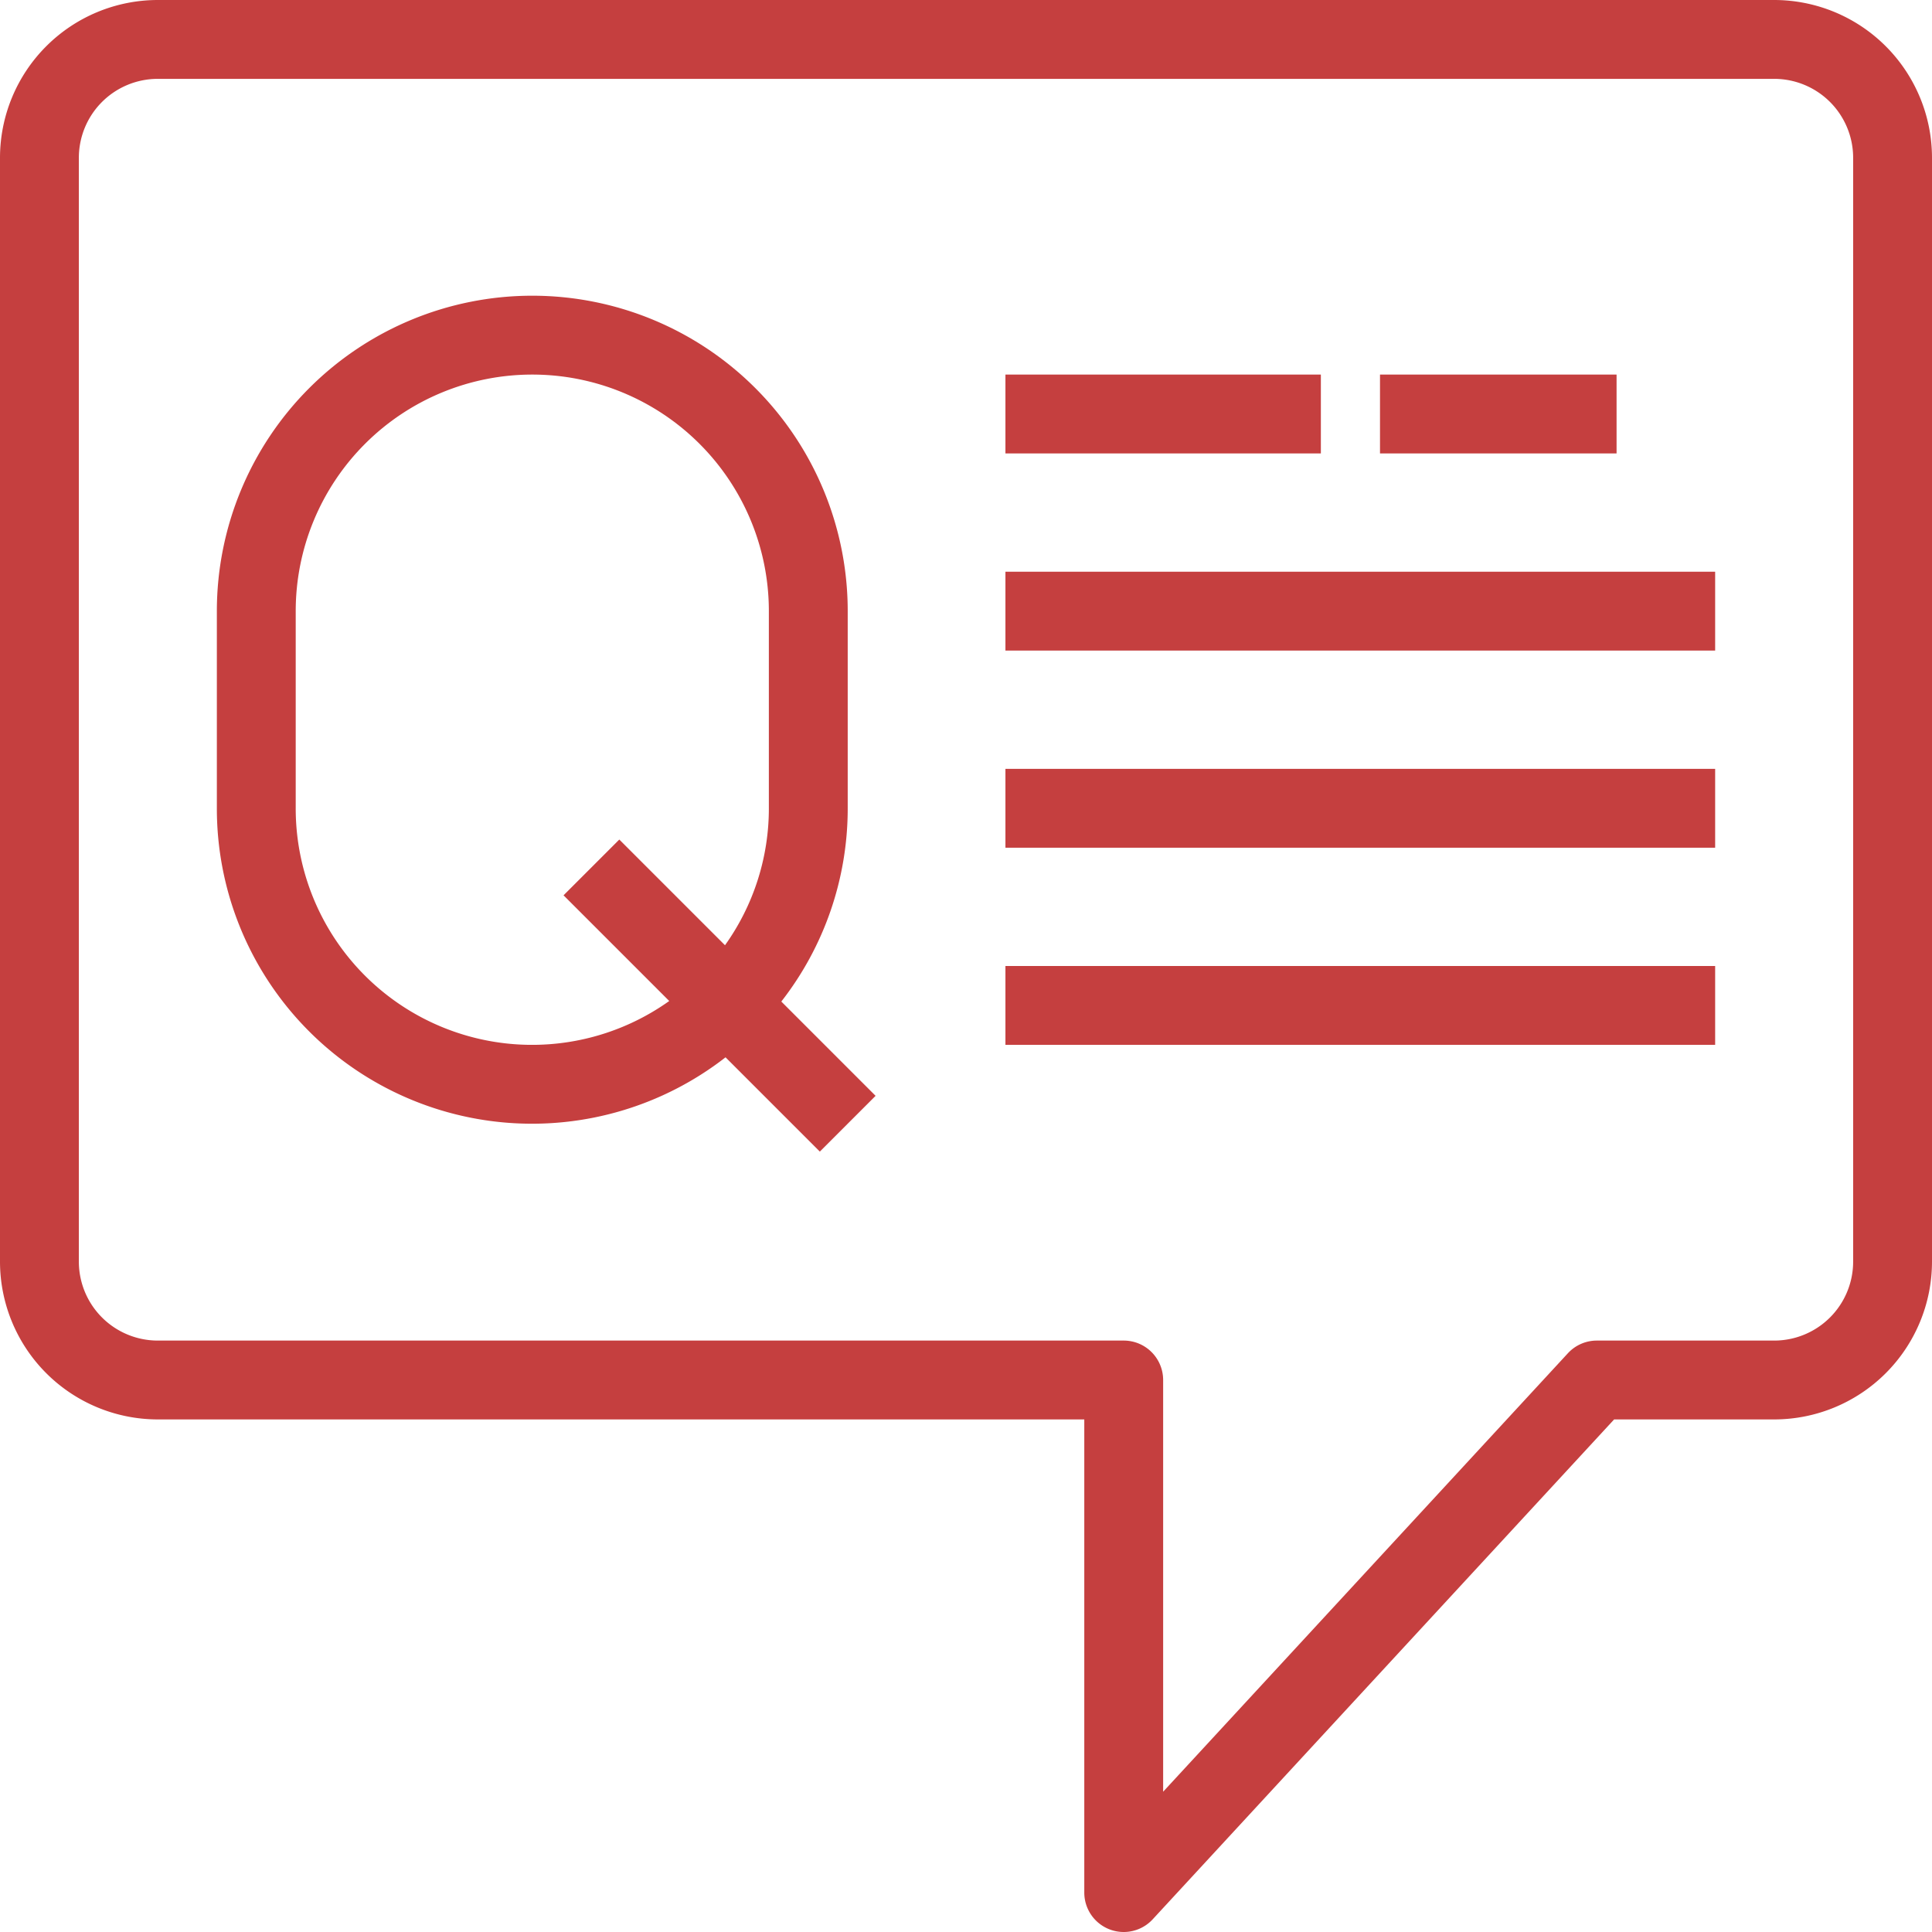 <svg id="Group_8248" data-name="Group 8248" xmlns="http://www.w3.org/2000/svg" width="490" height="490.001" viewBox="0 0 490 490.001">
  <path id="Path_12032" data-name="Path 12032" d="M450,0H40A40.046,40.046,0,0,0,0,40V320a40.045,40.045,0,0,0,40,40H275V480a10,10,0,0,0,17.348,6.783L409.378,360H450a40.045,40.045,0,0,0,40-40V40A40.045,40.045,0,0,0,450,0Zm20,320a20.023,20.023,0,0,1-20,20H405a10,10,0,0,0-7.348,3.217L295,454.423V350a10,10,0,0,0-10-10H40a20.023,20.023,0,0,1-20-20V40A20.023,20.023,0,0,1,40,20H450a20.023,20.023,0,0,1,20,20Z" fill="#c53f3f"/>
  <path id="Path_12033" data-name="Path 12033" d="M215,205V155a80,80,0,0,0-160,0v50a79.935,79.935,0,0,0,129.016,63.158l23.913,23.913,14.143-14.143L198.16,254.015A79.58,79.58,0,0,0,215,205Zm-20,0a59.651,59.651,0,0,1-11.123,34.734l-26.806-26.806-14.143,14.143,26.806,26.806A59.95,59.95,0,0,1,75,205V155a60,60,0,0,1,120,0Z" fill="#c53f3f"/>
  <rect id="Rectangle_17547" data-name="Rectangle 17547" width="80" height="20" transform="translate(255.001 95)" fill="#c53f3f"/>
  <rect id="Rectangle_17548" data-name="Rectangle 17548" width="60" height="20" transform="translate(350 95)" fill="#c53f3f"/>
  <rect id="Rectangle_17549" data-name="Rectangle 17549" width="180" height="20" transform="translate(255.001 145)" fill="#c53f3f"/>
  <rect id="Rectangle_17550" data-name="Rectangle 17550" width="180" height="20" transform="translate(255.001 195)" fill="#c53f3f"/>
  <rect id="Rectangle_17551" data-name="Rectangle 17551" width="180" height="20" transform="translate(255.001 245)" fill="#c53f3f"/>
</svg>
